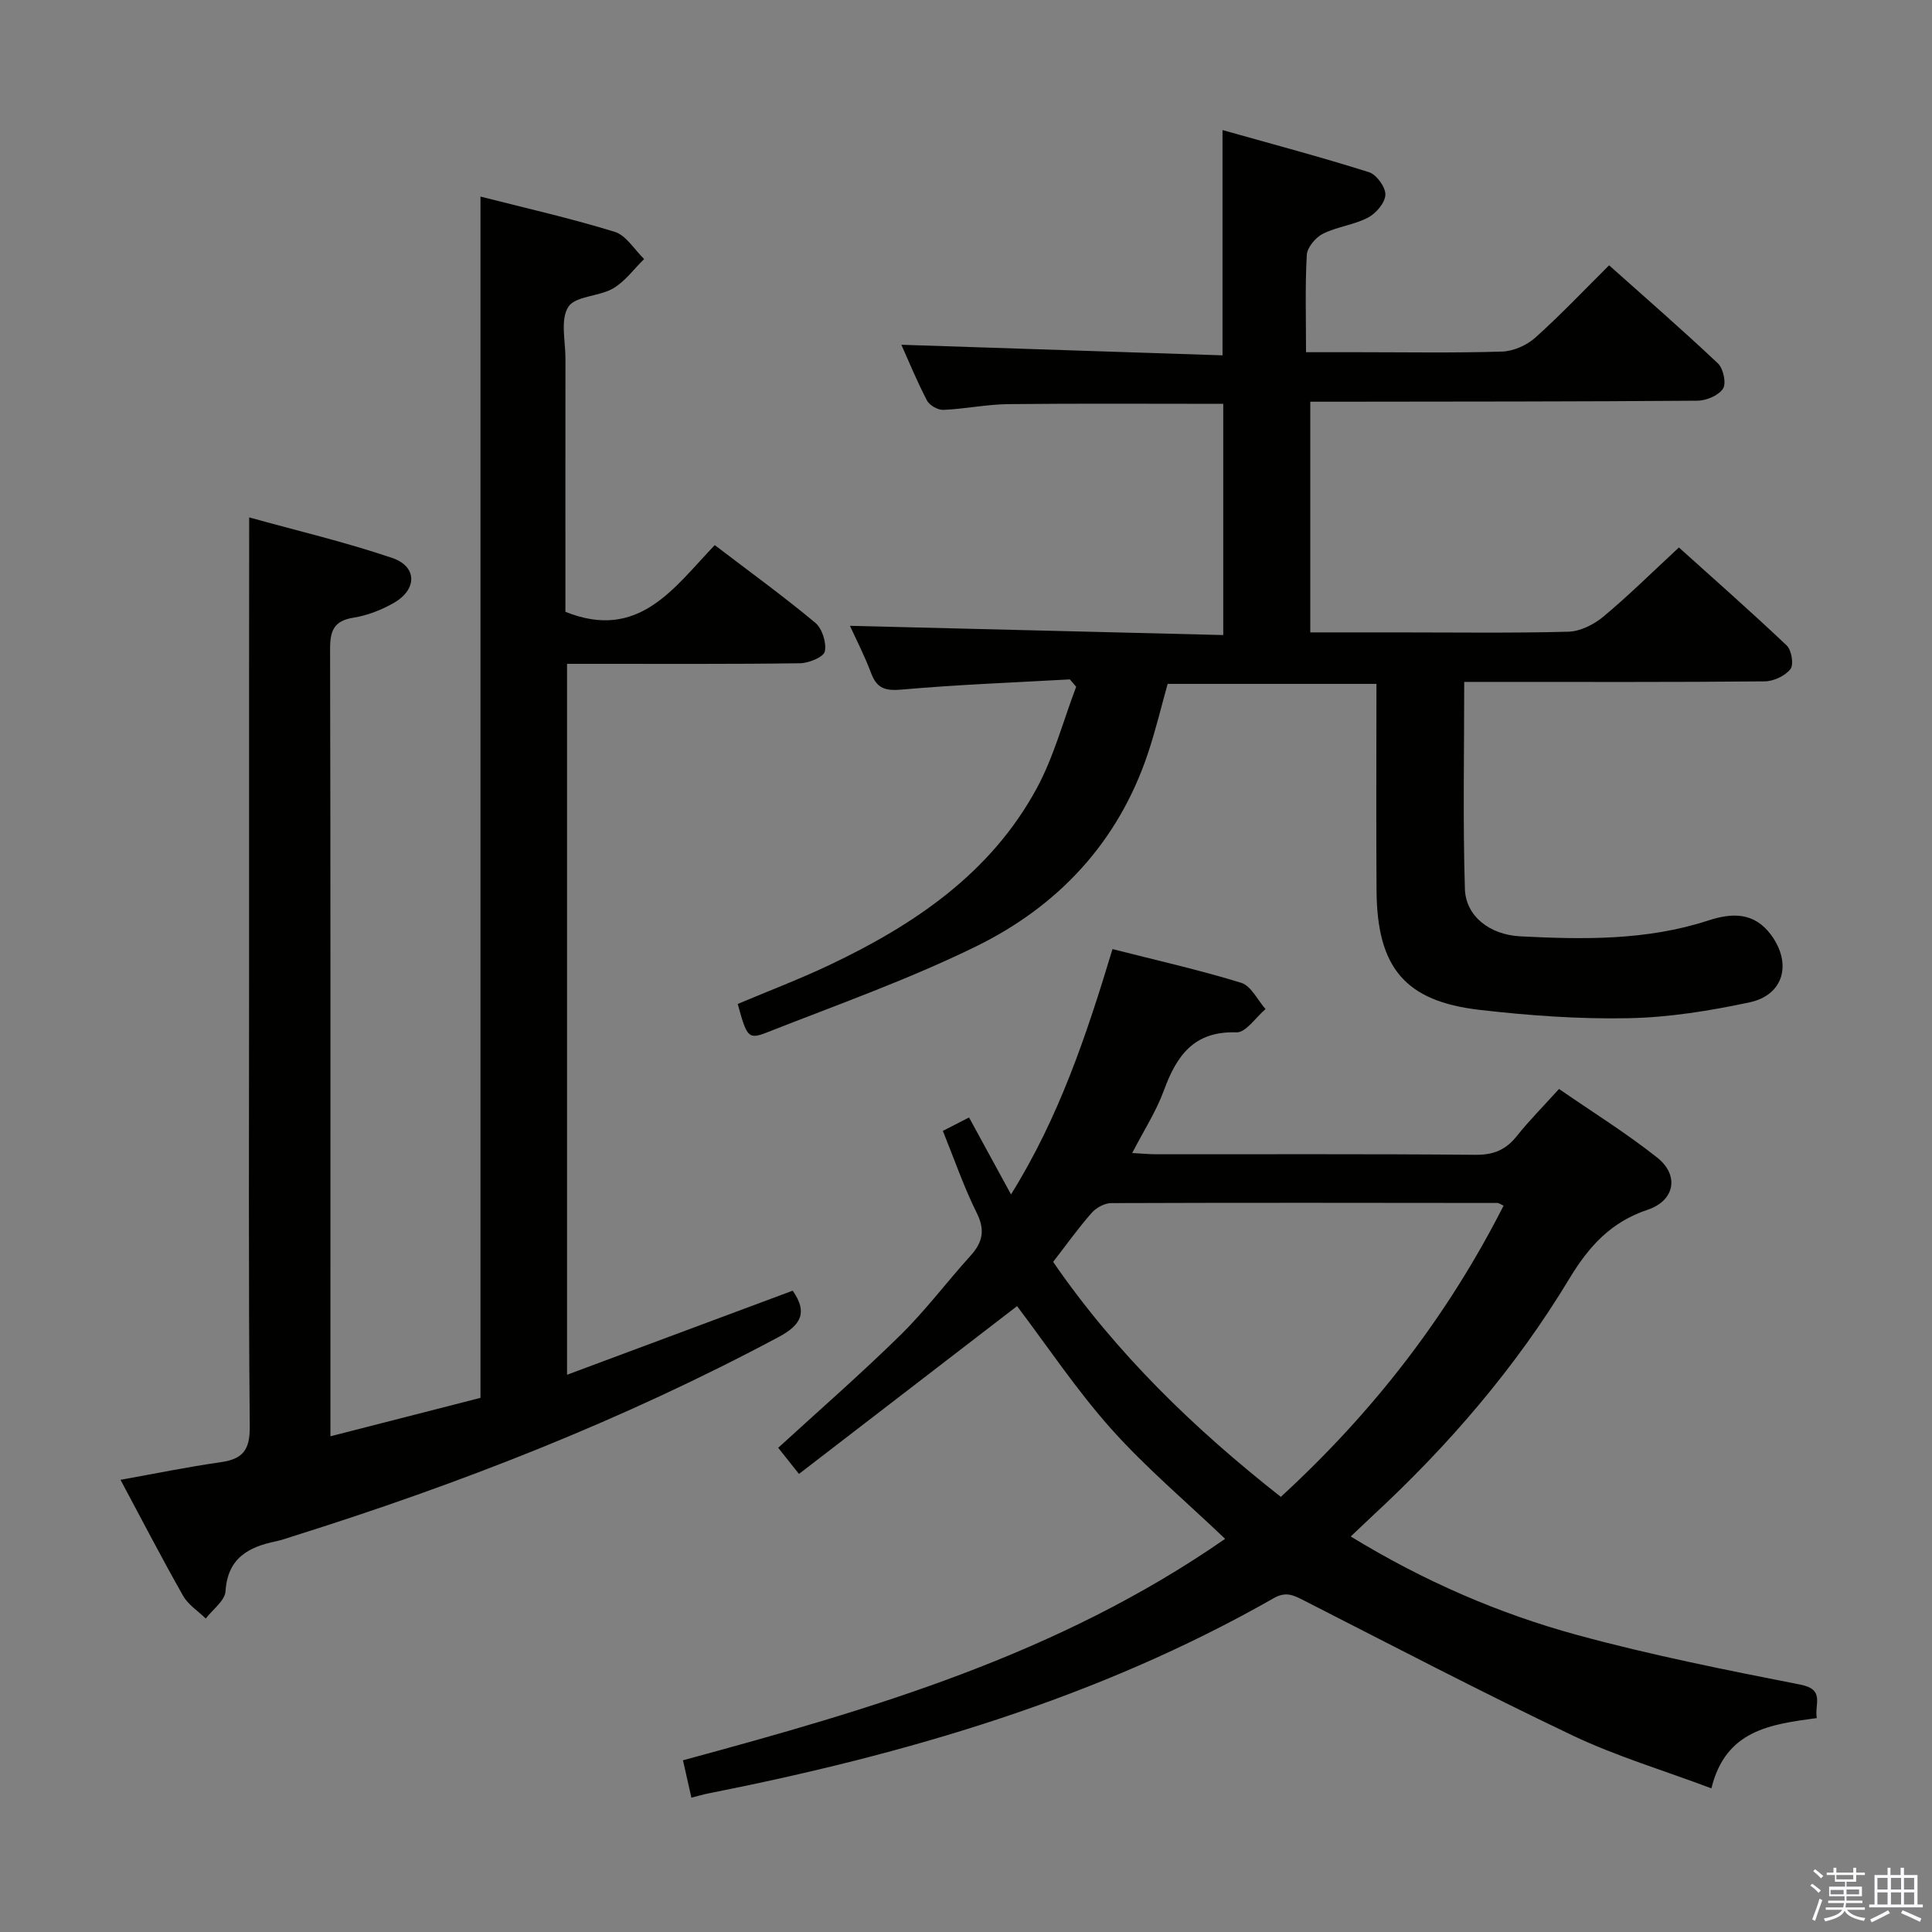 <svg enable-background="new 0 0 400 400" viewBox="0 0 400 400" xmlns="http://www.w3.org/2000/svg"><rect x="0" y="0" width="400" height="400" fill="#808080" stroke="none"/><path d="m374.8 390.4.4-.4c.7.5 1.3 1 1.8 1.4l-.5.5c-.5-.6-1.1-1.1-1.7-1.5zm1 7.3-.6-.3c.5-1.4 1.1-2.8 1.5-4.3.2.1.4.2.6.3-.5 1.3-1 2.8-1.5 4.3zm-.4-10.3.4-.4c.4.3 1 .8 1.7 1.4l-.5.5c-.4-.5-1-1-1.6-1.5zm2.5.3h1.7v-1h.6v1h3.5v-1h.6v1h1.8v.5h-1.8v1.4h-2v1h3.2v2h-3.2v.9h3.3v.5h-3.4c0 .3-.1.6-.1.9h4v.5h-3.7c.7.9 1.9 1.5 3.8 1.7-.1.2-.2.4-.3.6-2.1-.4-3.5-1.1-4-2.1-.4 1-1.8 1.7-4 2.2-.1-.2-.2-.4-.3-.6 2.1-.4 3.4-1 3.8-1.8h-3.4v-.5h3.6c.1-.3.1-.6.2-.9h-3.3v-.5h3.4c0-.3 0-.6 0-.9h-3.2v-2h3.3v-1h-2.1v-1.4h-1.7v-.5zm1.1 3.5v1h2.7c0-.3 0-.4 0-.4 0-.2 0-.2 0-.2 0-.1 0-.2 0-.3h-2.7zm1.2-3v.9h3.5v-.9zm4.7 3h-2.6v.6.4h2.6z" fill="#fbfafc"/><path d="m393.6 386.7h.6v1.5h2.8v6.1h1.1v.6h-11.1v-.6h1.1v-6.1h2.7v-1.5h.6v1.5h2.1v-1.5zm-2.7 8.8.4.6c-1.2.6-2.5 1.3-3.8 1.9-.1-.2-.2-.4-.3-.6 1.2-.6 2.5-1.2 3.7-1.9zm-2.2-6.7v2.4h2.1v-2.4zm0 3v2.5h2.1v-2.5zm2.8-3v2.4h2.1v-2.4zm0 3v2.5h2.1v-2.5zm6 6.1c-1.4-.7-2.7-1.3-3.9-1.8l.3-.6c1.5.6 2.7 1.2 3.9 1.7zm-1.2-9.1h-2.1v2.4h2.1zm-2.1 3v2.5h2.1v-2.5z" fill="#fbfafc"/><g fill="#010100"><path d="m51.59 107.12c9.7 2.7 19.83 5.08 29.64 8.41 5.17 1.76 5.15 6.52.33 9.28-2.55 1.46-5.47 2.61-8.36 3.07-4.06.64-4.87 2.71-4.86 6.46.11 47.49.07 94.99.07 142.49v20.54c10.8-2.77 20.87-5.35 31.07-7.96 0-82.74 0-165.44 0-248.71 9.31 2.38 18.66 4.48 27.79 7.3 2.38.73 4.08 3.69 6.09 5.63-2.12 2.07-3.95 4.64-6.43 6.09-2.92 1.7-7.83 1.54-9.28 3.83-1.67 2.65-.57 7.08-.58 10.75-.02 15.83-.01 31.66-.01 47.5v4.87c15.21 6.11 22.48-5 30.92-13.81 7.22 5.5 14.2 10.57 20.81 16.07 1.43 1.19 2.36 4.14 1.98 5.95-.25 1.16-3.31 2.41-5.13 2.44-14.16.2-28.33.11-42.49.12-1.81 0-3.61 0-5.75 0v147.19c15.8-5.89 31.27-11.65 46.72-17.41 3.14 4.5 1.75 7.1-2.89 9.58-32.2 17.21-66.02 30.43-100.8 41.34-1.11.35-2.21.75-3.35.98-5.71 1.19-9.95 3.5-10.39 10.34-.13 1.96-2.66 3.76-4.09 5.64-1.58-1.55-3.63-2.84-4.68-4.69-4.42-7.79-8.54-15.75-12.97-24.03 7.15-1.28 13.9-2.67 20.71-3.64 4.54-.64 6.1-2.46 6.05-7.36-.28-30.99-.14-61.99-.14-92.99 0-21.16 0-42.33 0-63.49.02-10.17.02-20.31.02-31.78z"/><path d="m152.74 207.86c6.47-2.73 12.82-5.14 18.94-8.04 17.58-8.33 33.41-18.99 42.95-36.58 3.56-6.56 5.5-14.01 8.18-21.05-.44-.51-.87-1.02-1.31-1.53-11.57.65-23.15 1.08-34.69 2.1-3.38.3-5.22-.1-6.45-3.38-1.38-3.68-3.2-7.2-4.39-9.81 25.55.63 51.24 1.27 77.29 1.91 0-16.55 0-32.13 0-47.87-15.03 0-29.79-.1-44.55.06-4.46.05-8.91 1-13.39 1.19-1.13.05-2.87-.93-3.39-1.92-2.12-4.07-3.87-8.34-5.31-11.56 21.86.72 43.92 1.45 66.49 2.19 0-15.72 0-30.55 0-46.64 10.43 2.94 20.45 5.6 30.32 8.72 1.56.49 3.46 3.11 3.4 4.68-.06 1.66-1.95 3.86-3.61 4.73-2.9 1.51-6.39 1.87-9.33 3.34-1.51.76-3.24 2.81-3.33 4.37-.37 6.45-.16 12.94-.16 20.15h10.59c10 0 20 .18 29.99-.13 2.34-.07 5.09-1.29 6.86-2.86 5.19-4.64 9.99-9.72 15.31-15 7.55 6.74 15.18 13.37 22.53 20.31 1.12 1.06 1.77 4.12 1.05 5.23-.92 1.41-3.44 2.47-5.28 2.49-24.83.19-49.66.18-74.49.21-1.79 0-3.59 0-5.68 0v47.76h17.95c11.83 0 23.67.17 35.49-.14 2.45-.07 5.26-1.48 7.21-3.1 5.24-4.36 10.1-9.18 15.67-14.34 6.96 6.27 14.77 13.14 22.32 20.29 1.01.96 1.5 3.97.77 4.89-1.11 1.41-3.47 2.52-5.31 2.54-18.83.18-37.66.11-56.49.11-1.79 0-3.59 0-5.74 0 0 14.63-.29 28.75.14 42.85.17 5.68 5.18 9.51 11.47 9.83 13.12.67 26.21.87 38.95-3.29 4.83-1.57 9.45-1.8 13 3.03 4.3 5.86 2.63 12.4-4.47 13.92-8.24 1.76-16.71 3.13-25.1 3.29-10.26.2-20.61-.55-30.82-1.73-15.41-1.77-21.2-8.75-21.32-24.61-.1-14.16-.02-28.31-.02-42.88-14.46 0-28.69 0-43.23 0-1.32 4.7-2.5 9.67-4.12 14.49-6.16 18.36-18.61 31.58-35.62 39.9-13.96 6.83-28.72 12.07-43.22 17.77-3.88 1.53-4.17.99-6.05-5.89z"/><path d="m279.65 318.11c15.14 9.25 30.69 15.99 47.05 20.44 15.17 4.13 30.64 7.2 46.08 10.24 5.15 1.01 2.83 4.09 3.37 6.92-9.5 1.28-18.89 2.44-21.82 14.55-9.97-3.75-19.67-6.64-28.7-10.93-18.74-8.91-37.15-18.53-55.65-27.96-2.16-1.1-3.73-1.94-6.28-.48-36.5 20.81-76.24 32.35-117.15 40.44-.97.19-1.91.48-3.4.86-.57-2.51-1.1-4.86-1.75-7.74 39.03-10.58 77.55-21.76 112.25-45.85-8.15-7.78-16.46-14.77-23.61-22.79-7.16-8.03-13.18-17.08-19.47-25.39-14.68 11.29-29.75 22.89-45.15 34.74-1.9-2.4-3.1-3.9-4.3-5.41 8.53-7.81 17.15-15.32 25.3-23.33 5.21-5.12 9.63-11.03 14.54-16.46 2.51-2.78 3.03-5.3 1.25-8.87-2.65-5.32-4.59-10.99-7-16.95 1.77-.91 3.33-1.71 5.42-2.78 2.85 5.23 5.59 10.25 8.69 15.93 9.98-16.01 15.65-33.06 21.01-50.79 9.1 2.32 17.98 4.31 26.65 6.98 2.04.63 3.38 3.57 5.04 5.44-2.01 1.69-4.08 4.89-6.03 4.82-8.82-.3-12.39 4.83-15.03 12.05-1.58 4.32-4.15 8.27-6.55 12.93 2 .11 3.56.26 5.12.26 22 .02 44-.09 65.99.11 3.72.03 6.25-1.03 8.51-3.87 2.58-3.24 5.53-6.2 8.75-9.76 6.85 4.73 13.88 9.1 20.32 14.2 4.62 3.66 3.67 8.92-1.99 10.81-7.62 2.55-12.18 7.61-16.21 14.29-11.07 18.35-24.96 34.49-40.69 49.04-1.34 1.25-2.66 2.52-4.56 4.31zm-61.61-56.85c12.96 18.84 29.18 34.54 47.14 48.65 19.21-17.63 34.53-37.48 46.12-60.29-.7-.32-.98-.56-1.27-.56-26.66-.03-53.33-.07-79.99.03-1.38.01-3.11.98-4.05 2.05-2.73 3.11-5.14 6.49-7.95 10.12z"/></g></svg>